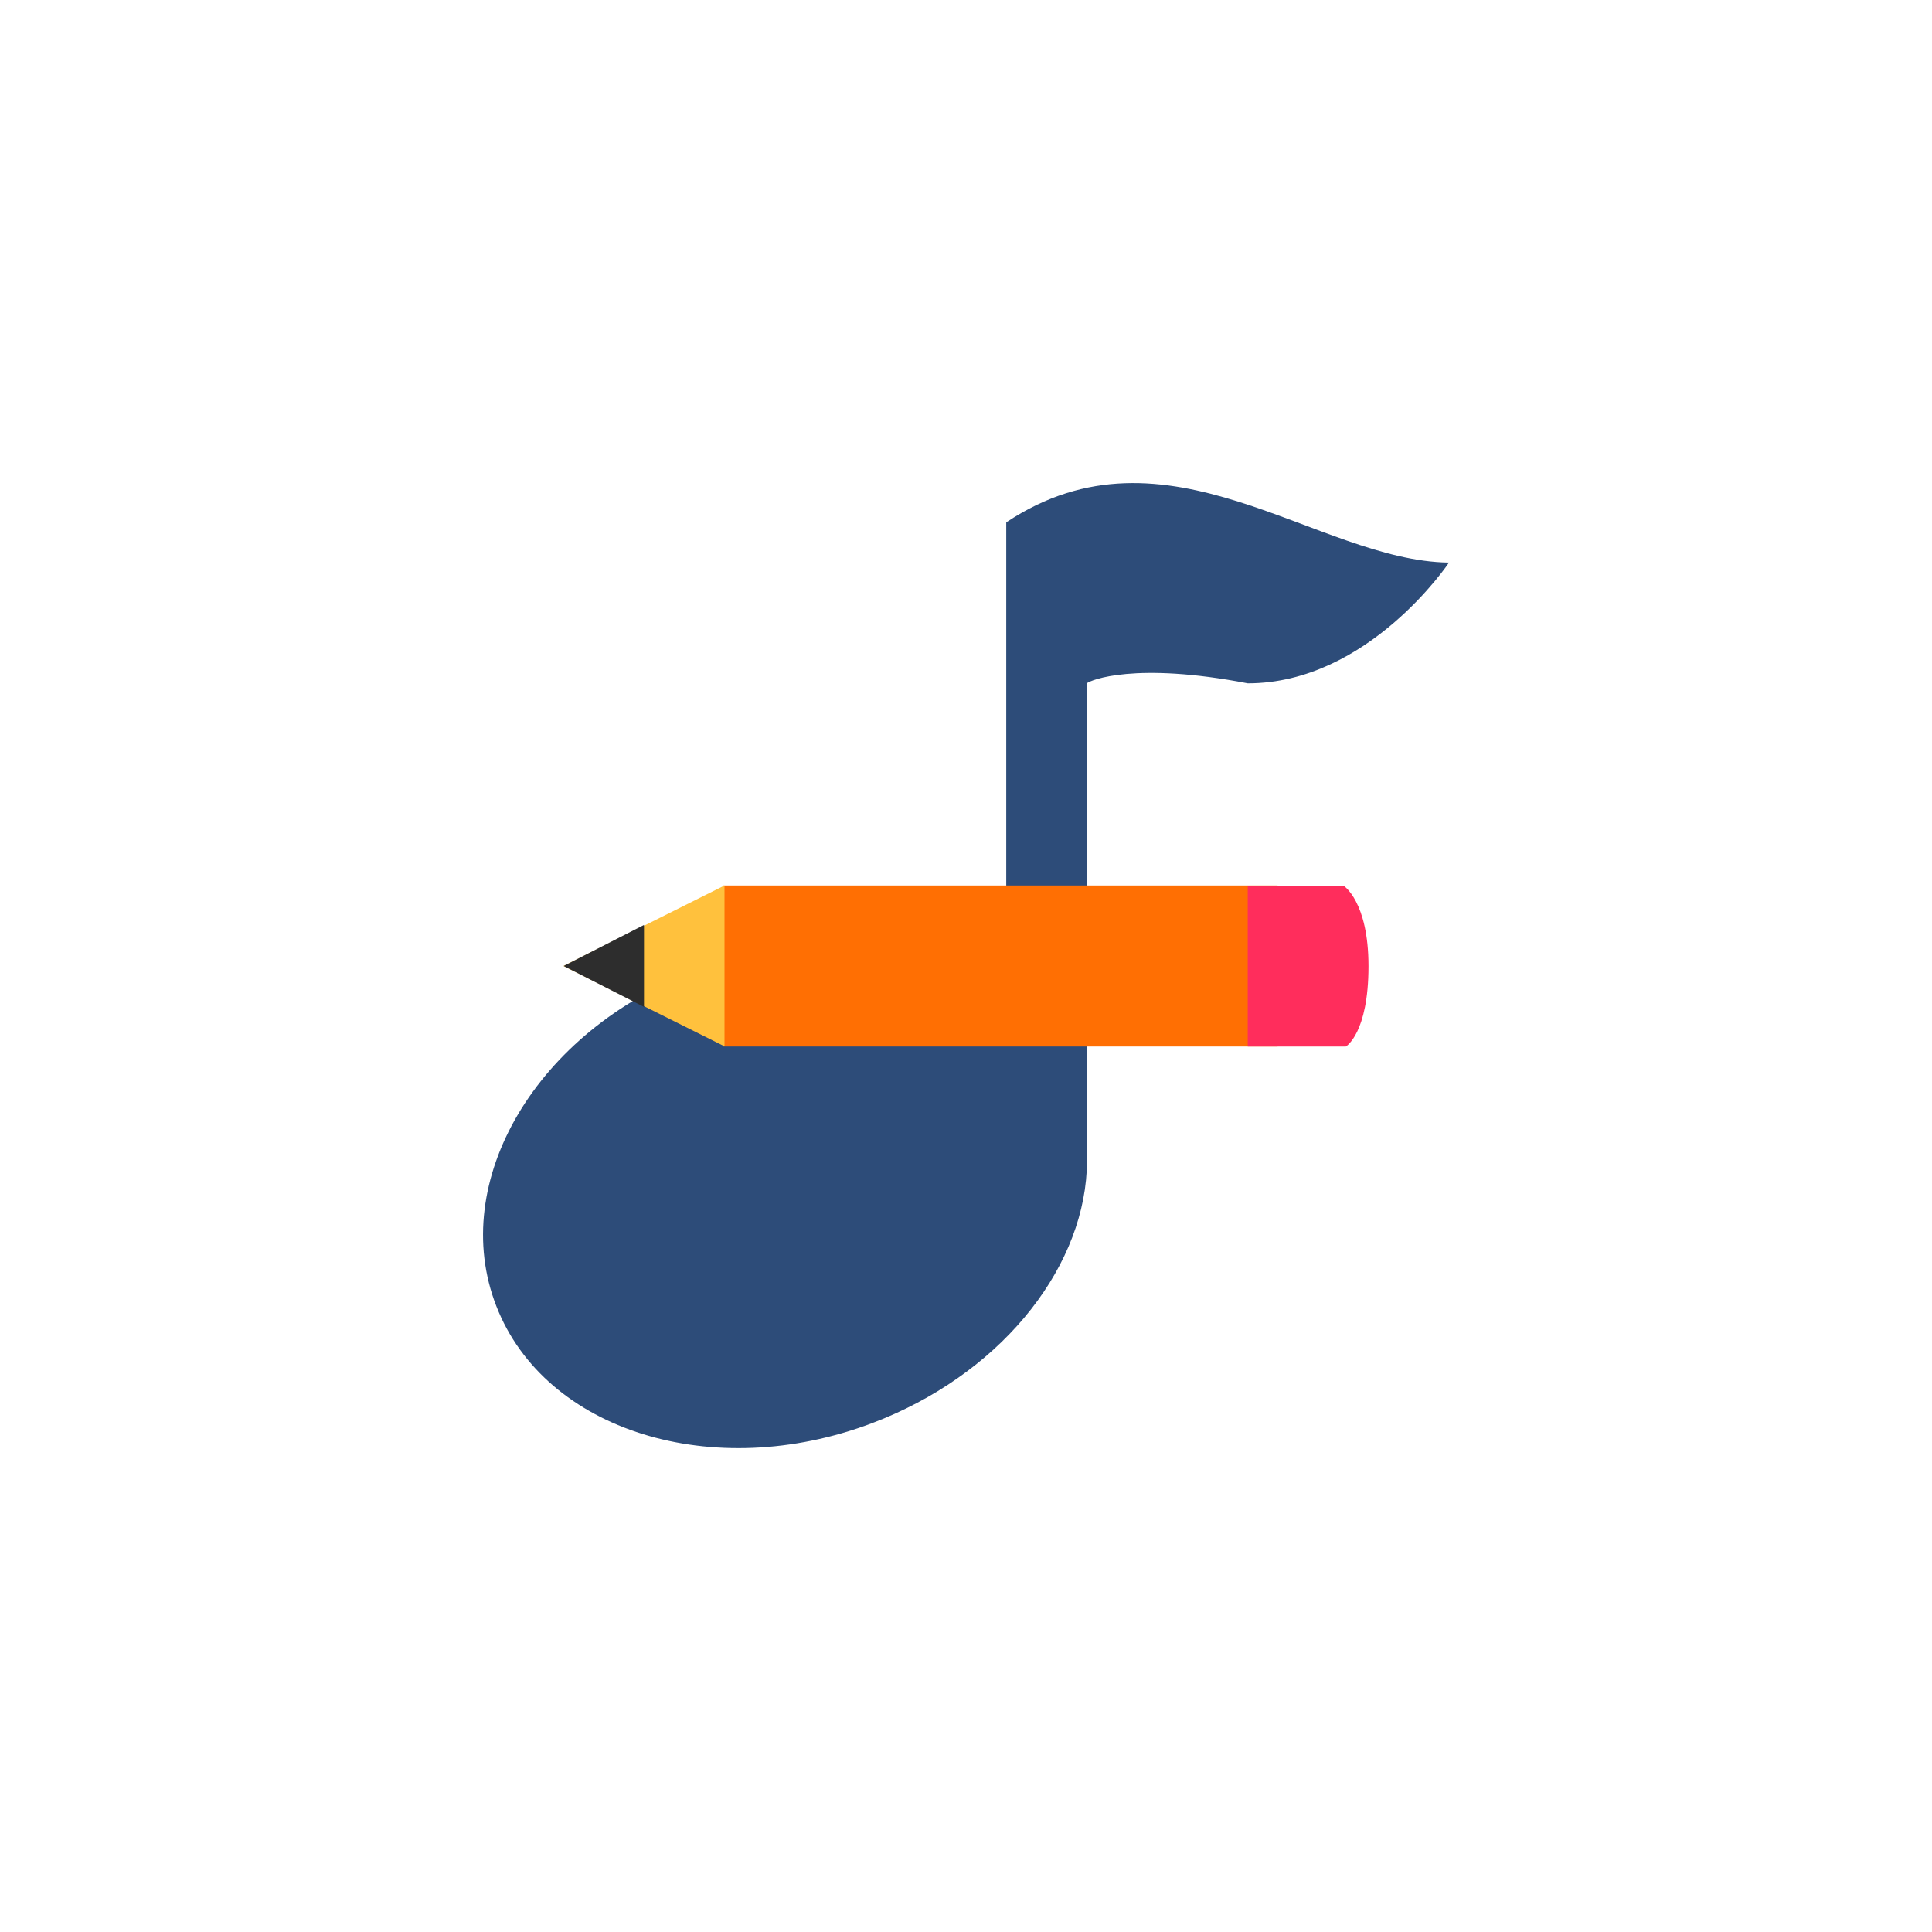 <!-- color: #eeeeee -->
<svg xmlns="http://www.w3.org/2000/svg" xmlns:xlink="http://www.w3.org/1999/xlink" width="48px" height="48px" viewBox="0 0 48 48" version="1.1">
<g id="surface1">
<path style=" stroke:none;fill-rule:nonzero;fill:rgb(17.647%,29.804%,47.451%);fill-opacity:1;" d="M 36 13.977 C 36 13.977 34 16.977 31 16.977 C 28.203 16.438 27.094 16.895 27 16.977 L 27 29.078 C 26.867 31.629 24.777 34.184 21.664 35.359 C 17.715 36.852 13.539 35.555 12.332 32.453 C 11.121 29.355 13.332 25.605 17.285 24.113 C 20.344 22.957 23.152 23.242 25 24.977 L 25 12.977 C 29 10.316 32.719 13.938 36 13.977 M 36 13.977 "/>
<path style=" stroke:none;fill-rule:nonzero;fill:rgb(100%,43.529%,1.176%);fill-opacity:1;" d="M 17.969 22 L 31.742 22 L 31.742 26 L 17.969 26 M 17.969 22 "/>
<path style=" stroke:none;fill-rule:nonzero;fill:rgb(100%,17.647%,36.078%);fill-opacity:1;" d="M 31 22 L 31 26 L 33.438 26 C 33.438 26 34 25.676 34 24.004 C 34 22.391 33.379 22.004 33.379 22.004 L 31.004 22.004 M 31 22 "/>
<path style=" stroke:none;fill-rule:nonzero;fill:rgb(100%,75.686%,23.922%);fill-opacity:1;" d="M 18 22 L 14 24 L 18 25.996 L 18 21.996 M 18 22 "/>
<path style=" stroke:none;fill-rule:nonzero;fill:rgb(17.647%,17.647%,17.647%);fill-opacity:1;" d="M 16 22.98 L 14.004 24 L 16 25.016 M 16 22.98 "/>
</g>
</svg>
